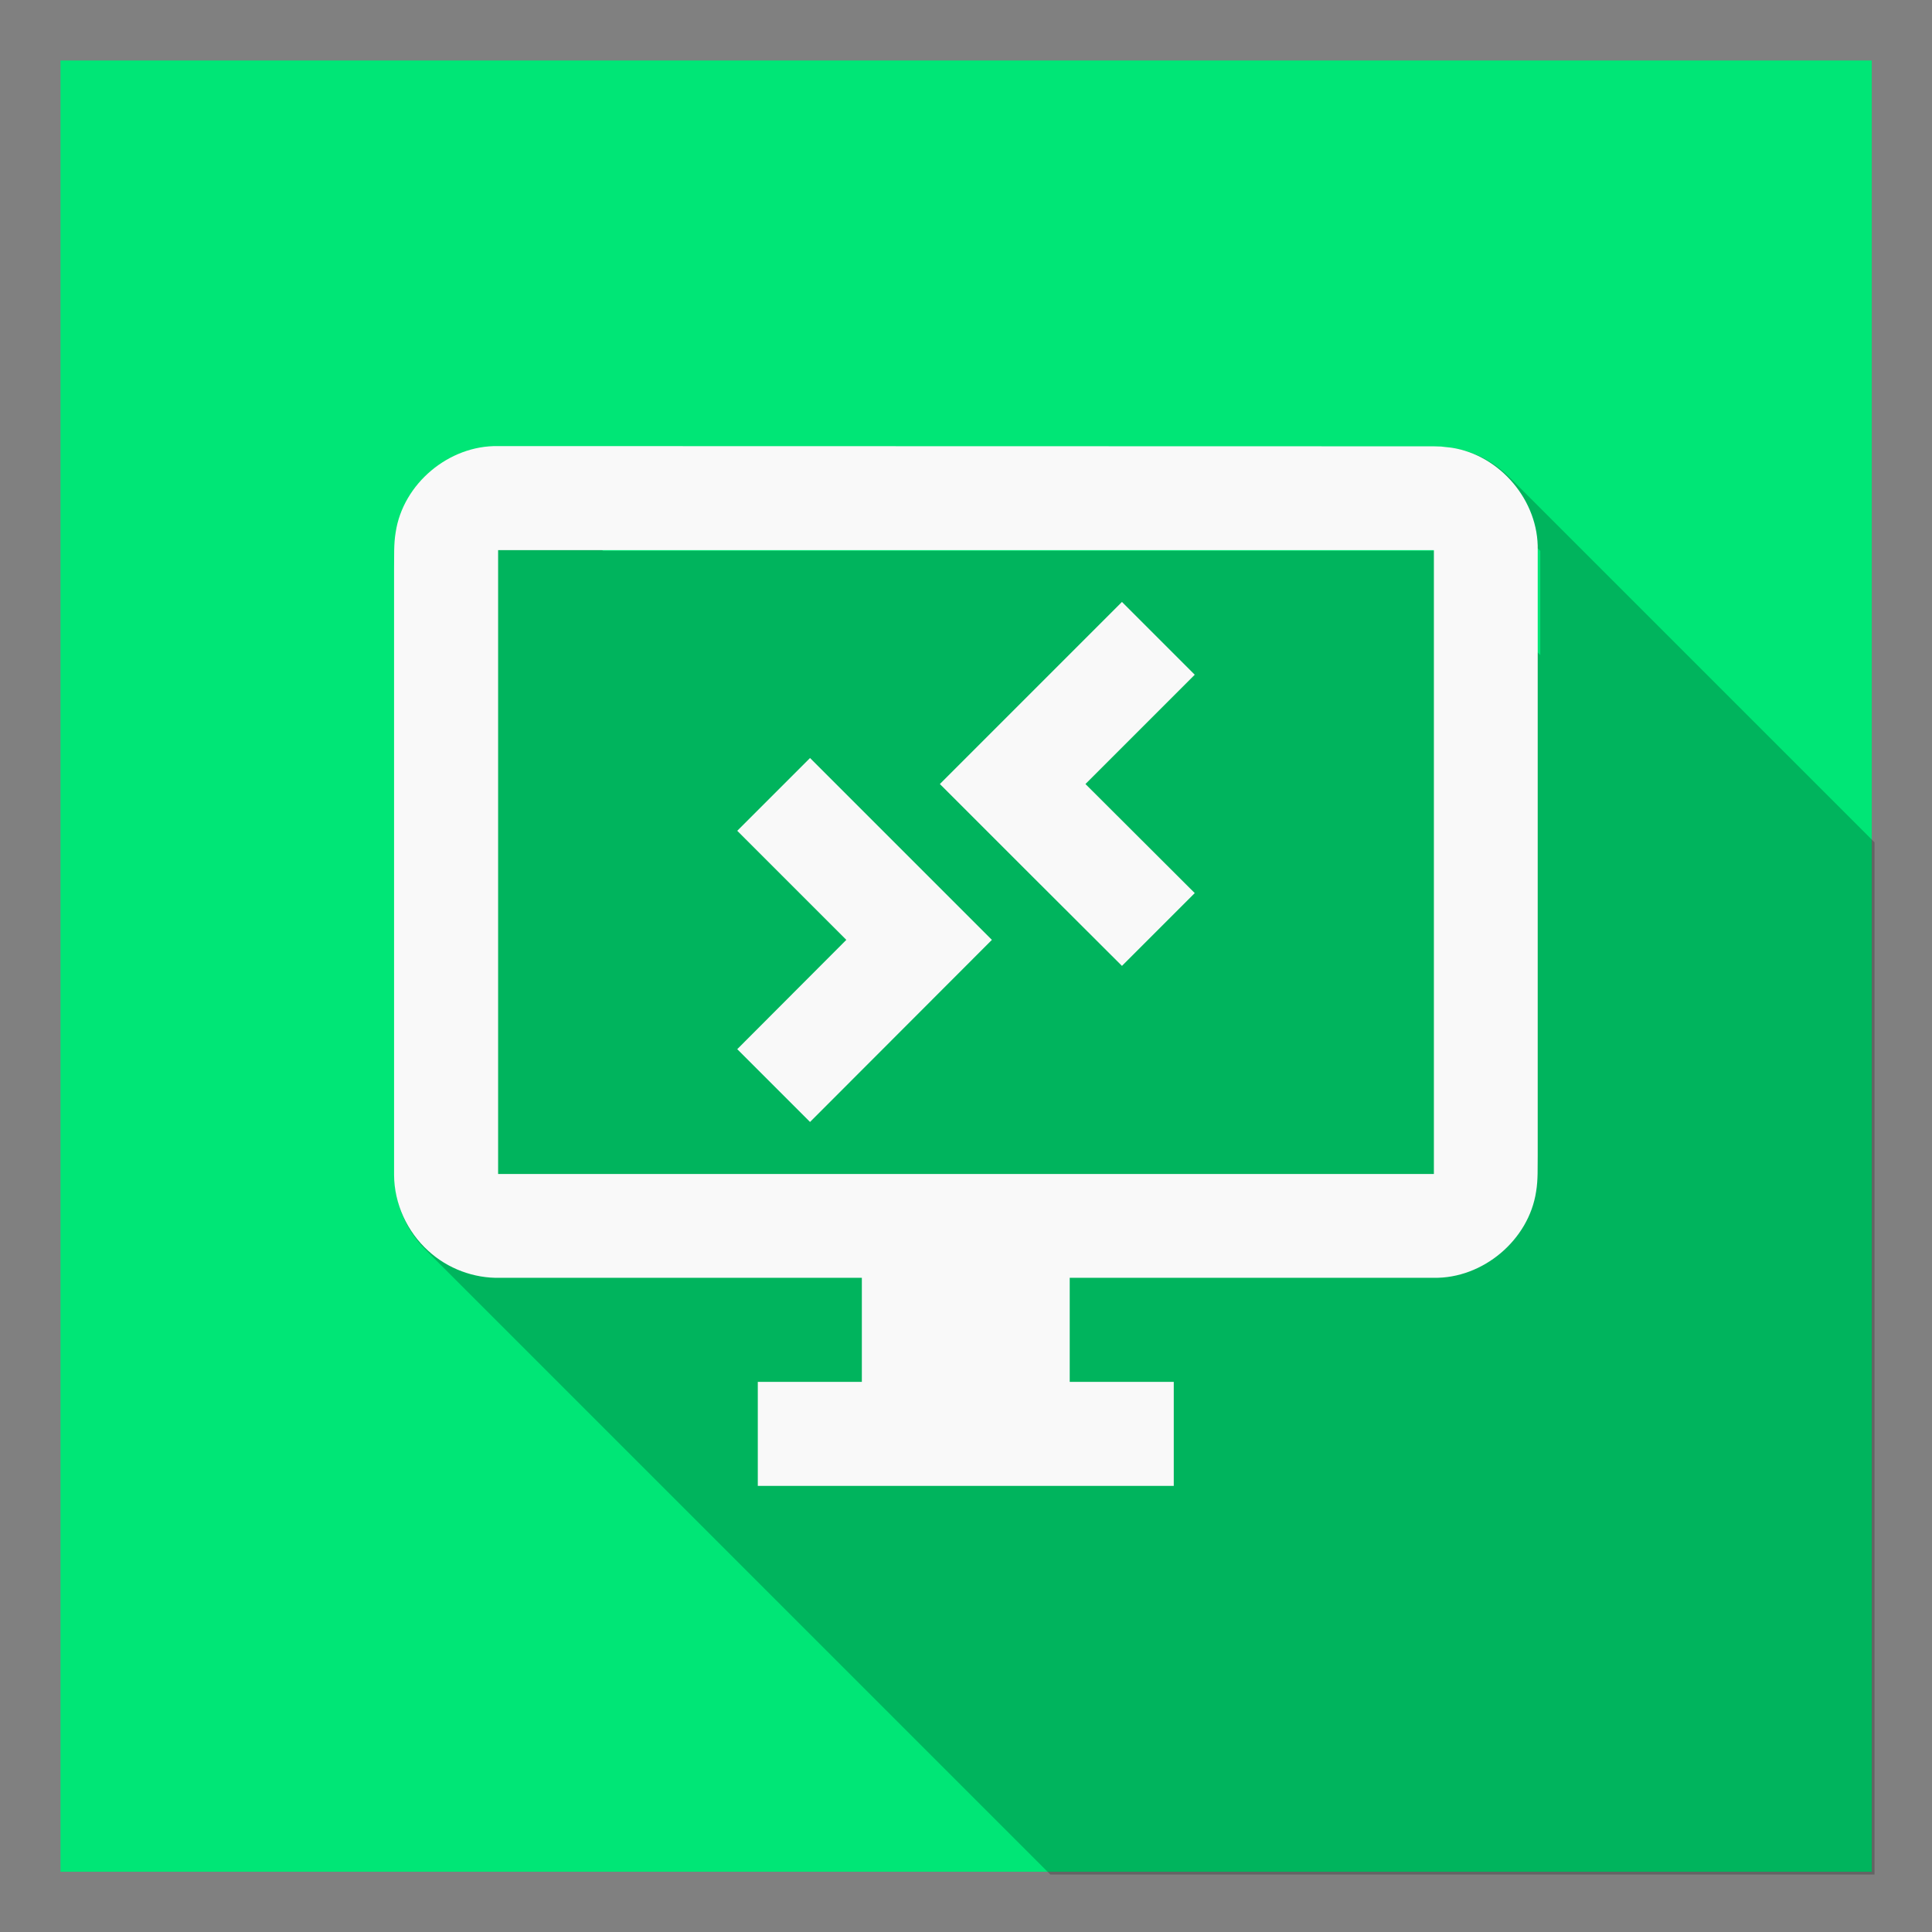 <?xml version="1.0" encoding="UTF-8" standalone="no"?>
<!-- Created with Inkscape (http://www.inkscape.org/) -->

<svg
   xmlns:dc="http://purl.org/dc/elements/1.1/"
   xmlns:cc="http://creativecommons.org/ns#"
   xmlns:rdf="http://www.w3.org/1999/02/22-rdf-syntax-ns#"
   xmlns:svg="http://www.w3.org/2000/svg"
   xmlns="http://www.w3.org/2000/svg"
   xmlns:xlink="http://www.w3.org/1999/xlink"
   xmlns:sodipodi="http://sodipodi.sourceforge.net/DTD/sodipodi-0.dtd"
   xmlns:inkscape="http://www.inkscape.org/namespaces/inkscape"
   enable-background="new"
   width="32"
   height="32"
   viewBox="0 0 8.467 8.467"
   version="1.1"
   id="svg8"
   inkscape:version="0.92.4 5da689c313, 2019-01-14"
   sodipodi:docname="WindowsRemoteDesktop.svg">
  <rect x="0" y="0" width="8.467" height="8.467" fill="#808080" stroke="none"/>
  <defs
     id="defs2">
    <linearGradient
       inkscape:collect="always"
       xlink:href="#linearGradient1156"
       id="linearGradient1158"
       x1="938"
       y1="301.842"
       x2="170"
       y2="813.842"
       gradientUnits="userSpaceOnUse"
       gradientTransform="matrix(0.008,0,0,0.008,-0.057,-0.087)" />
    <linearGradient
       inkscape:collect="always"
       id="linearGradient1156">
      <stop
         style="stop-color:#333333;stop-opacity:1"
         offset="0"
         id="stop1152" />
      <stop
         style="stop-color:#252525;stop-opacity:1"
         offset="1"
         id="stop1154" />
    </linearGradient>
    <mask
       maskUnits="userSpaceOnUse"
       id="mask862">
      <rect
         inkscape:label="Faded mask"
         y="1"
         x="1"
         height="30"
         width="30"
         id="rect864"
         style="display:inline;opacity:1;fill:url(#radialGradient866);fill-opacity:1;stroke:none;stroke-width:4.341;stroke-opacity:1"
         inkscape:export-xdpi="96"
         inkscape:export-ydpi="96" />
    </mask>
    <radialGradient
       inkscape:collect="always"
       xlink:href="#linearGradient1961"
       id="radialGradient866"
       gradientUnits="userSpaceOnUse"
       gradientTransform="matrix(1.244,1.202,-1.077,1.114,29.164,-6.661)"
       cx="-3.17"
       cy="16.601"
       fx="-3.17"
       fy="16.601"
       r="15" />
    <linearGradient
       inkscape:collect="always"
       id="linearGradient1961">
      <stop
         style="stop-color:#696969;stop-opacity:1"
         offset="0"
         id="stop1957" />
      <stop
         style="stop-color:#ffffff;stop-opacity:0"
         offset="1"
         id="stop1959" />
    </linearGradient>
    <clipPath
       clipPathUnits="userSpaceOnUse"
       id="clipPath1118">
      <rect
         sodipodi:insensitive="true"
         inkscape:label="Opaque mask"
         y="1"
         x="1"
         height="30"
         width="30"
         id="rect1120"
         style="display:inline;opacity:1;fill:#808080;fill-opacity:1;stroke:none;stroke-width:4.341;stroke-opacity:1"
         inkscape:export-xdpi="96"
         inkscape:export-ydpi="96" />
    </clipPath>
  </defs>
  <sodipodi:namedview
     id="base"
     pagecolor="#ffffff"
     bordercolor="#666666"
     borderopacity="1.0"
     inkscape:pageopacity="0.0"
     inkscape:pageshadow="2"
     inkscape:zoom="11.2"
     inkscape:cx="4.1629068"
     inkscape:cy="16.455555"
     inkscape:document-units="px"
     inkscape:current-layer="layer1"
     showgrid="true"
     inkscape:window-width="1366"
     inkscape:window-height="712"
     inkscape:window-x="0"
     inkscape:window-y="26"
     inkscape:window-maximized="1"
     inkscape:pagecheckerboard="true"
     units="px"
     inkscape:snap-object-midpoints="true"
     showguides="true"
     inkscape:guide-bbox="true"
     inkscape:snap-nodes="false">
    <inkscape:grid
       type="xygrid"
       id="grid945"
       units="px"
       spacingx="0.265"
       spacingy="0.265"
       empspacing="8" />
    <sodipodi:guide
       position="8.202,8.202"
       orientation="0,1"
       id="guide1116"
       inkscape:locked="false" />
    <sodipodi:guide
       position="8.202,8.202"
       orientation="1,0"
       id="guide1118"
       inkscape:locked="false" />
    <sodipodi:guide
       position="0.265,0"
       orientation="1,0"
       id="guide1120"
       inkscape:locked="false" />
    <sodipodi:guide
       position="0.265,0.265"
       orientation="0,1"
       id="guide1122"
       inkscape:locked="false" />
    <sodipodi:guide
       position="0.529,0"
       orientation="0,1"
       id="guide1126"
       inkscape:locked="false" />
  </sodipodi:namedview>
  <g
     inkscape:groupmode="layer"
     id="layer1"
     inkscape:label="Main"
     style="display:inline">
    <rect
       inkscape:export-ydpi="96"
       inkscape:export-xdpi="96"
       style="display:inline;opacity:1;fill:#00e676;fill-opacity:1;stroke:none;stroke-width:1.149;stroke-opacity:1"
       id="rect922"
       width="7.938"
       height="7.938"
       x="0.265"
       y="0.265"
       inkscape:label="Background" />
    <path
       style="display:inline;opacity:0.215;stroke-width:0.861"
       d="M 8.25,7.389 C 7.436,7.373 6.675,8.013 6.553,8.818 c -0.035,0.199 -0.023,0.402 -0.025,0.604 9.44e-5,3.349 -3.308e-4,6.696 0,10.045 0.003,0.443 0.189,0.881 0.502,1.193 L 492.359,505.99 c 0.021,0.021 0.044,0.044 0.066,0.062 0.321,0.294 0.756,0.457 1.191,0.445 h 0.824 l 3.445,3.445 h 6.889 v -1.723 l -1.723,-1.723 h 6.029 c 0.814,0.016 1.574,-0.624 1.697,-1.43 h -0.002 c 0,0 0,-0.002 0,-0.002 0.034,-0.199 0.023,-0.399 0.025,-0.6 v -10.023 c 0.009,-0.459 -0.19,-0.903 -0.51,-1.223 L 24.961,7.891 C 24.713,7.643 24.394,7.468 24.043,7.414 L 23.871,7.393 23.75,7.389 25.473,9.111 V 10.834 L 23.75,9.111 H 9.973 Z"
       id="path986"
       inkscape:connector-curvature="0"
       transform="scale(0.265)"
       clip-path="url(#clipPath1118)" />
    <path
       inkscape:connector-curvature="0"
       id="path835"
       d="M 2.183,1.955 C 1.967,1.951 1.766,2.12 1.734,2.333 c -0.009,0.053 -0.006,0.106 -0.007,0.159 2.5e-5,0.886 -5e-5,1.772 3.75e-5,2.658 7.759e-4,0.125 0.057,0.248 0.15,0.332 0.085,0.078 0.2,0.121 0.315,0.118 0.528,0 1.057,0 1.585,0 0,0.152 0,0.304 0,0.456 -0.152,0 -0.304,0 -0.456,0 0,0.152 0,0.304 0,0.456 0.608,0 1.215,0 1.823,0 0,-0.152 0,-0.304 0,-0.456 -0.152,0 -0.304,0 -0.456,0 0,-0.152 0,-0.304 0,-0.456 0.532,0 1.063,0 1.595,0 0.215,0.004 0.417,-0.165 0.449,-0.378 0.009,-0.053 0.006,-0.106 0.007,-0.159 0,-0.884 0,-1.768 0,-2.652 C 6.744,2.195 6.574,1.994 6.361,1.962 l -0.045,-0.005 -0.032,-0.001 M 2.183,2.411 c 1.367,0 2.734,0 4.101,0 0,0.911 0,1.823 0,2.734 -1.367,0 -2.734,0 -4.101,0 M 4.917,2.638 C 4.651,2.904 4.385,3.17 4.119,3.436 4.385,3.702 4.651,3.968 4.917,4.233 5.023,4.127 5.129,4.021 5.236,3.914 5.076,3.755 4.917,3.595 4.757,3.436 4.917,3.276 5.076,3.117 5.236,2.957 M 3.55,3.322 C 3.444,3.428 3.337,3.535 3.231,3.641 3.39,3.8 3.55,3.96 3.709,4.119 3.55,4.279 3.39,4.438 3.231,4.598 3.337,4.704 3.444,4.811 3.55,4.917 3.816,4.651 4.081,4.385 4.347,4.119"
       style="display:inline;fill:#f9f9f9;stroke-width:0.228" />
  </g>
  <g
     inkscape:groupmode="layer"
     id="layer2"
     inkscape:label="Overlay"
     sodipodi:insensitive="true"
     style="display:none">
    <circle
       style="display:inline;opacity:0.385;fill:url(#linearGradient1158);fill-opacity:1;stroke:#414548;stroke-width:0.008;stroke-opacity:1"
       id="path29"
       cx="4.233"
       cy="4.233"
       r="3.965"
       inkscape:label="Circle silhouette"
       inkscape:highlight-color="4278255615"
       clip-path="none"
       inkscape:export-xdpi="96"
       inkscape:export-ydpi="96"
       sodipodi:insensitive="true" />
  </g>
</svg>

